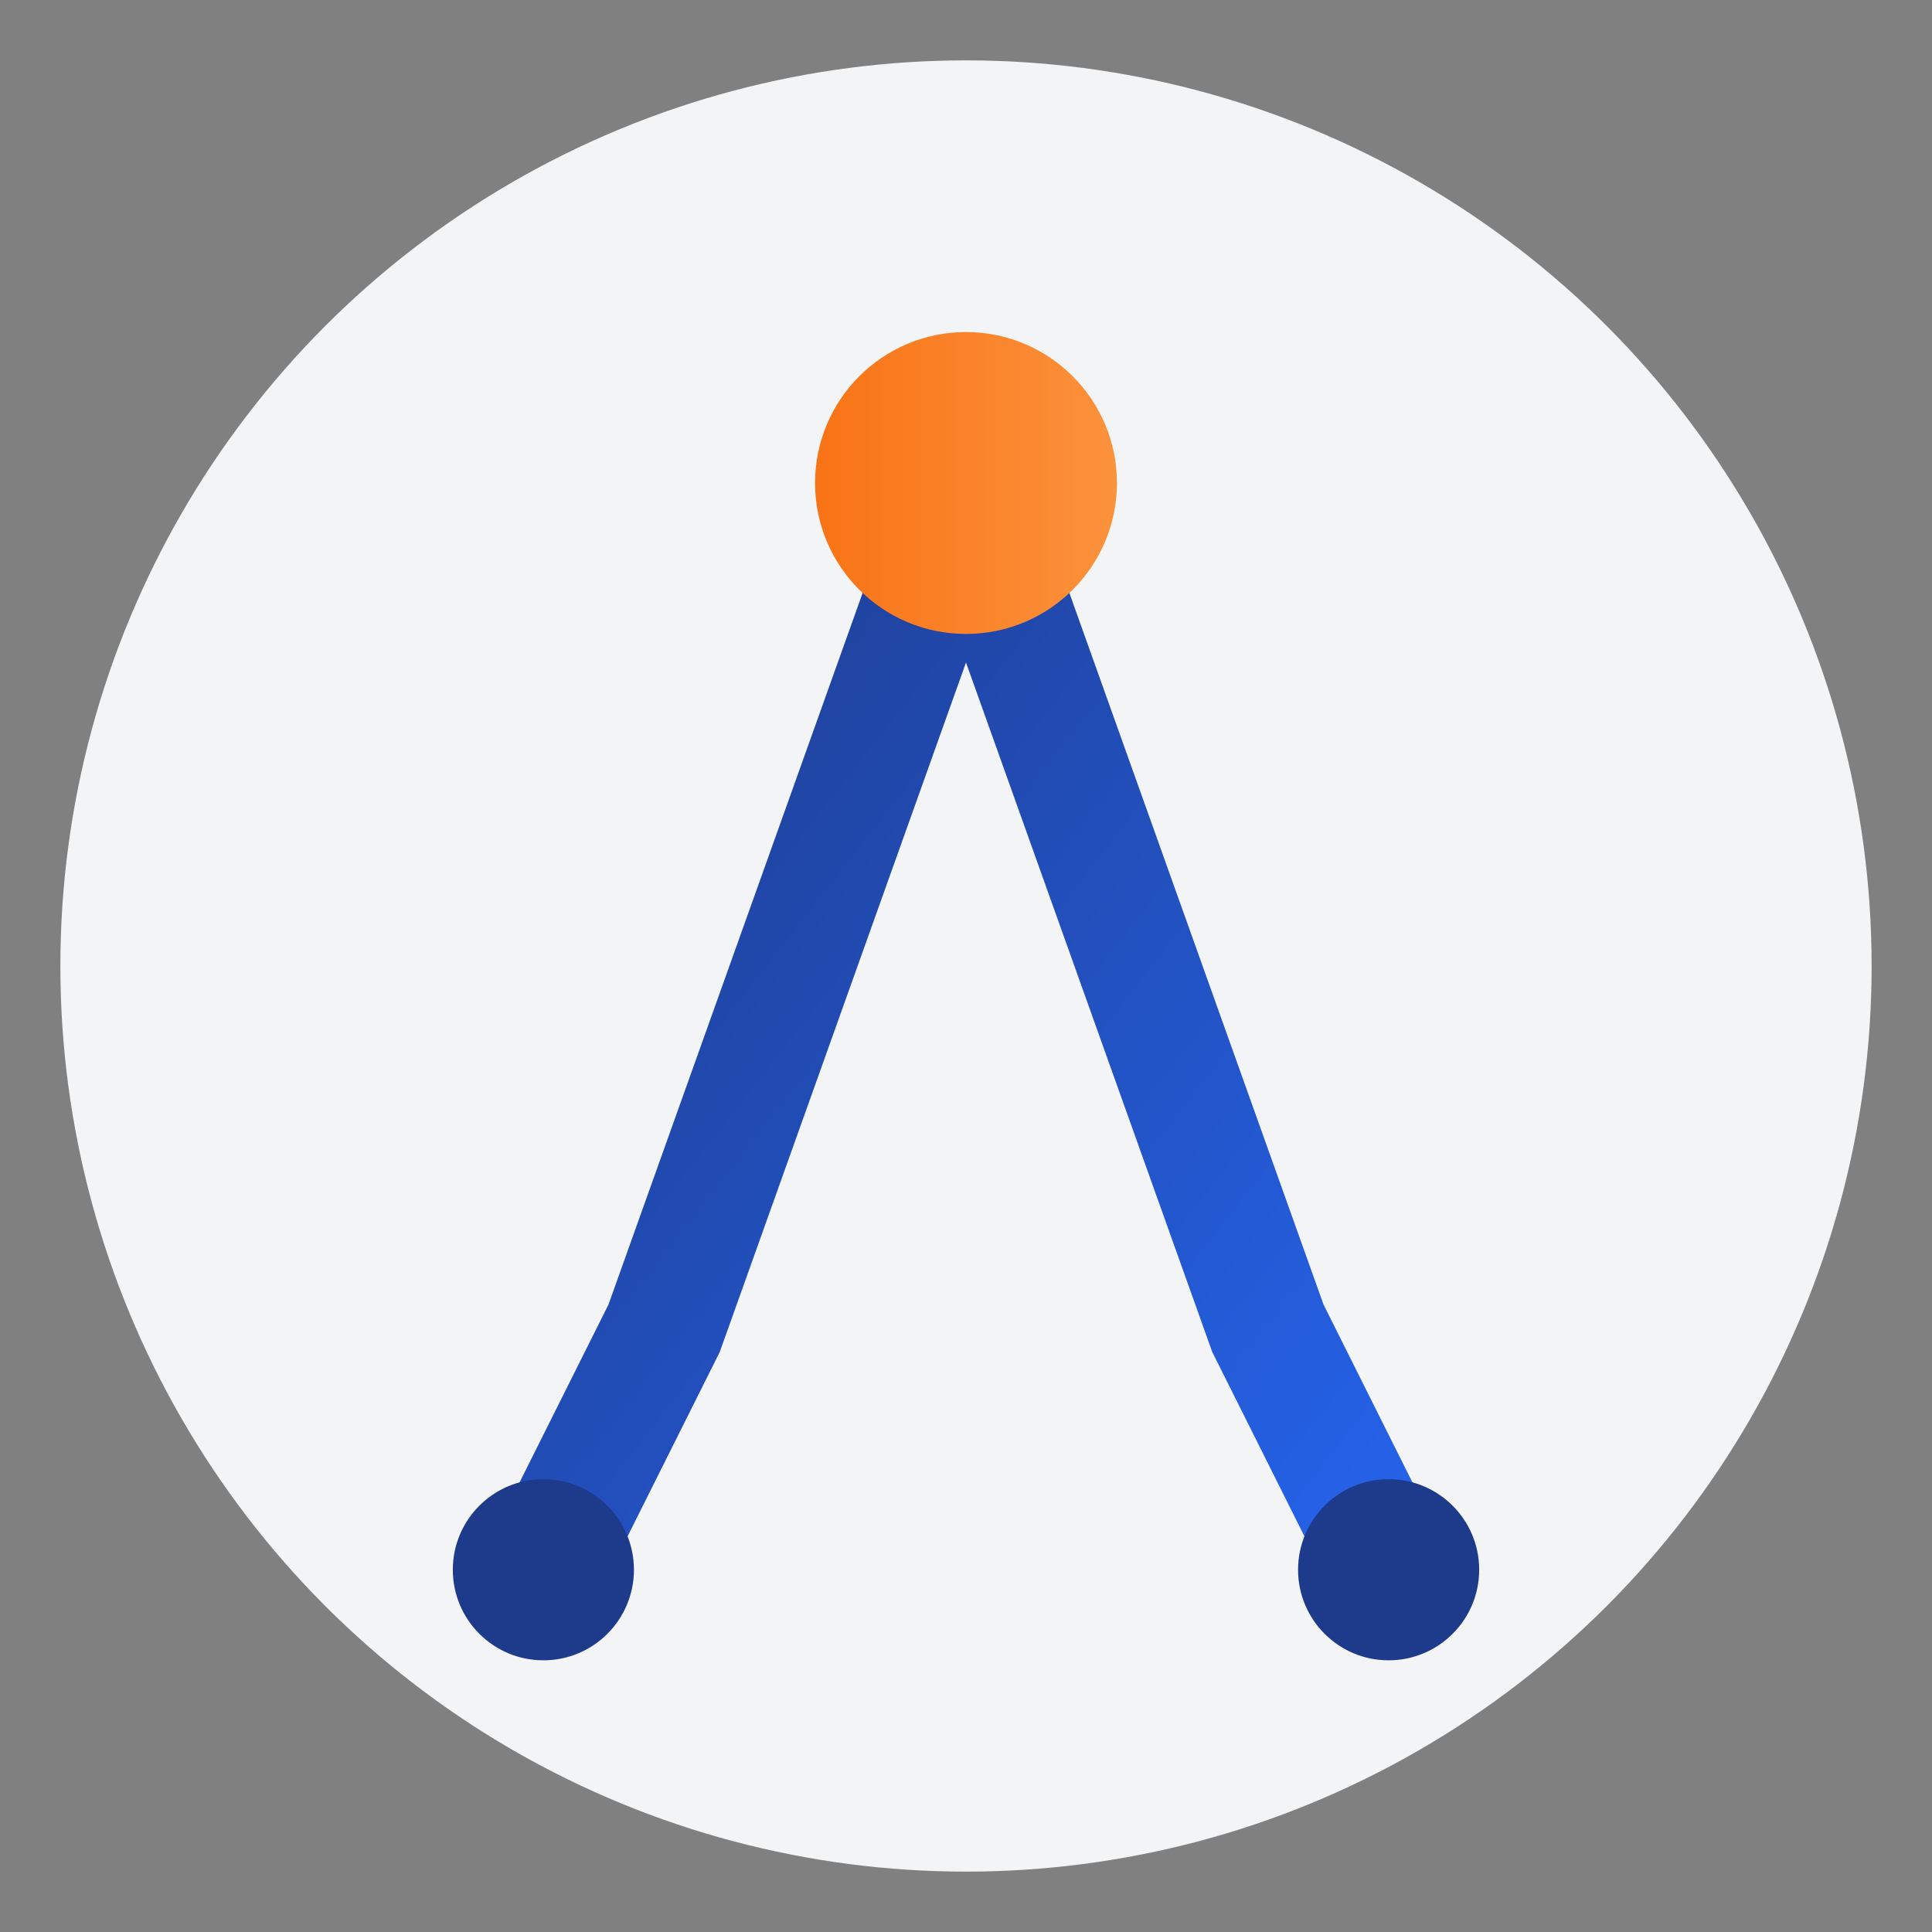 <svg xmlns="http://www.w3.org/2000/svg" viewBox="0 0 32 32" width="32" height="32">
  <rect x="0" y="0" width="32" height="32" fill="#808080" stroke="none"/>
  <defs>
    <linearGradient id="favBlue" x1="0%" y1="0%" x2="100%" y2="100%">
      <stop offset="0%" style="stop-color:#1e3a8a;stop-opacity:1" />
      <stop offset="100%" style="stop-color:#2563eb;stop-opacity:1" />
    </linearGradient>
    <linearGradient id="favOrange" x1="0%" y1="0%" x2="100%" y2="0%">
      <stop offset="0%" style="stop-color:#f97316;stop-opacity:1" />
      <stop offset="100%" style="stop-color:#fb923c;stop-opacity:1" />
    </linearGradient>
  </defs>
  
  <!-- Background circle -->
  <circle cx="16" cy="16" r="15" fill="#f3f4f6"/>
  
  <!-- Simplified compass/divider icon -->
  <g transform="translate(16, 16)">
    <!-- Compass arms -->
    <path d="M0 -8 L-5 6 L-7 10 M0 -8 L5 6 L7 10" 
          stroke="url(#favBlue)" 
          stroke-width="2" 
          fill="none" 
          stroke-linecap="round"/>
    <!-- Pivot point -->
    <circle cx="0" cy="-8" r="2.5" fill="url(#favOrange)"/>
    <!-- Points -->
    <circle cx="-7" cy="10" r="1.5" fill="#1e3a8a"/>
    <circle cx="7" cy="10" r="1.5" fill="#1e3a8a"/>
  </g>
</svg>